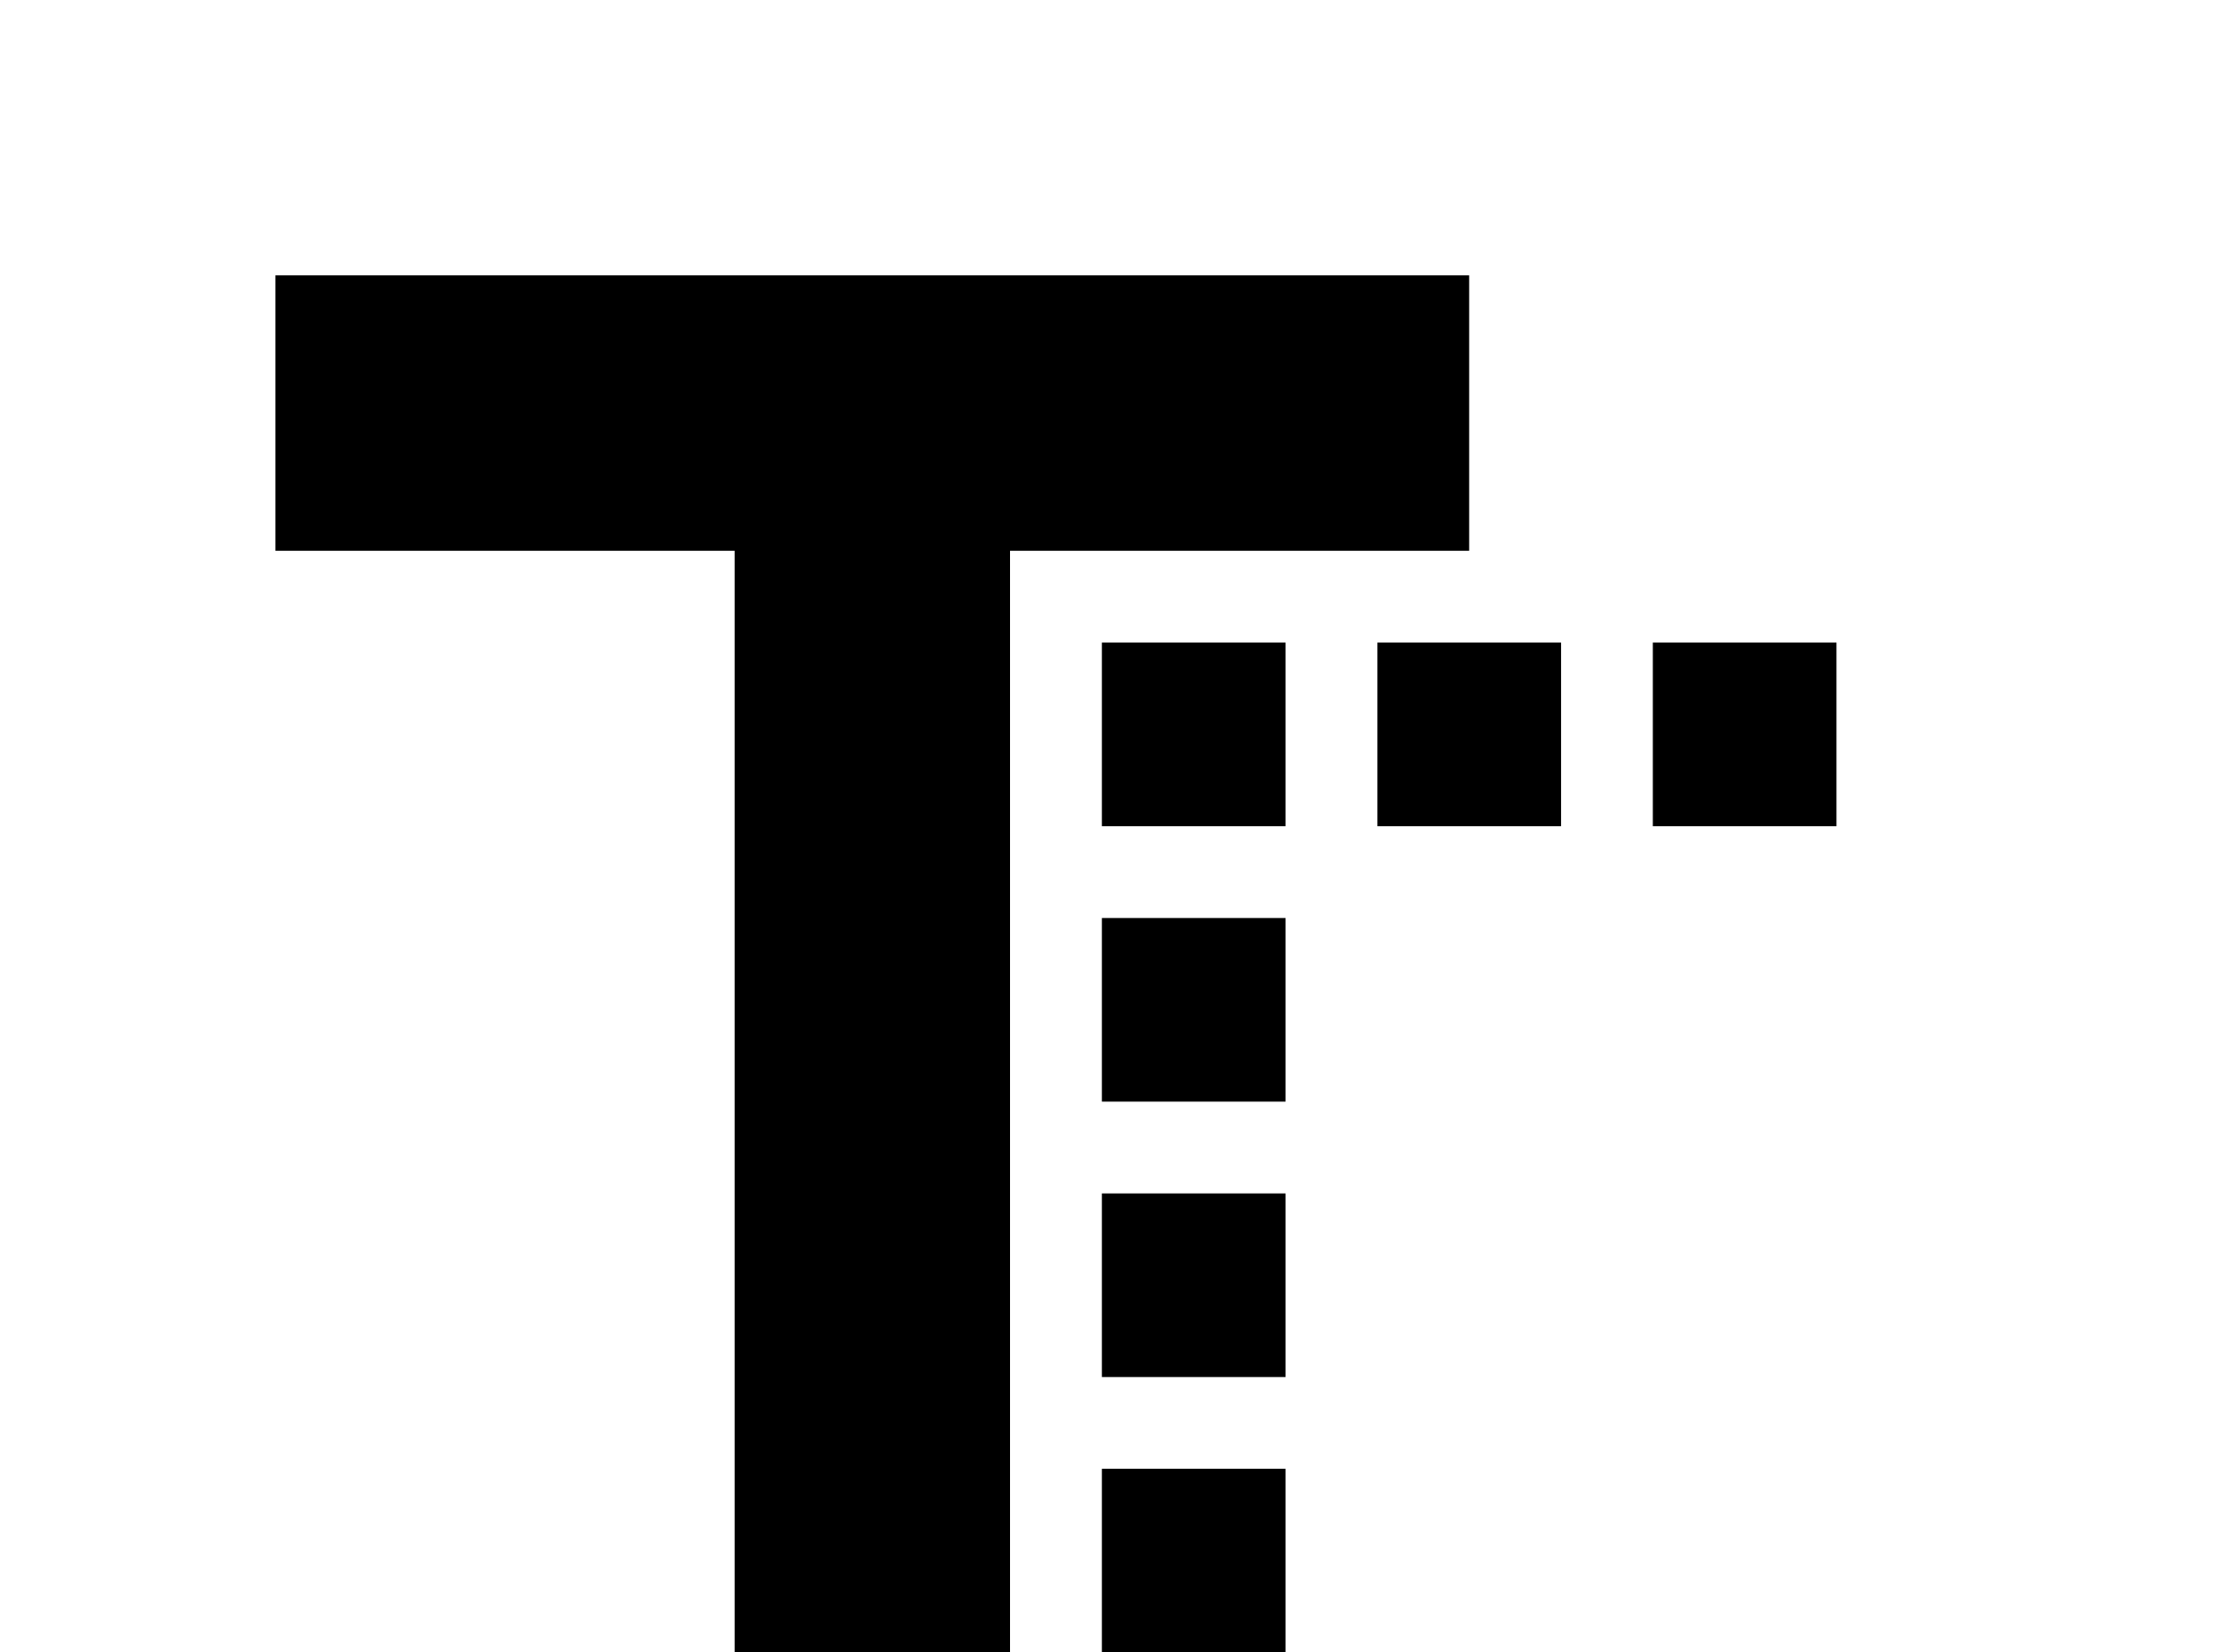 <!-- Generated by IcoMoon.io -->
<svg version="1.1" xmlns="http://www.w3.org/2000/svg" width="43" height="32" viewBox="0 0 43 32">
<title>text-shadow</title>
<path d="M5.333 5.333h23.111v5.333h-8.889v21.333h-5.333v-21.333h-8.889v-5.333M21.333 12.444h3.556v3.556h-3.556v-3.556M26.667 12.444h3.556v3.556h-3.556v-3.556M32 12.444h3.556v3.556h-3.556v-3.556M21.333 17.778h3.556v3.556h-3.556v-3.556M21.333 23.111h3.556v3.556h-3.556v-3.556M21.333 28.444h3.556v3.556h-3.556v-3.556M21.333 33.778h3.556v3.556h-3.556v-3.556z"></path>
</svg>
